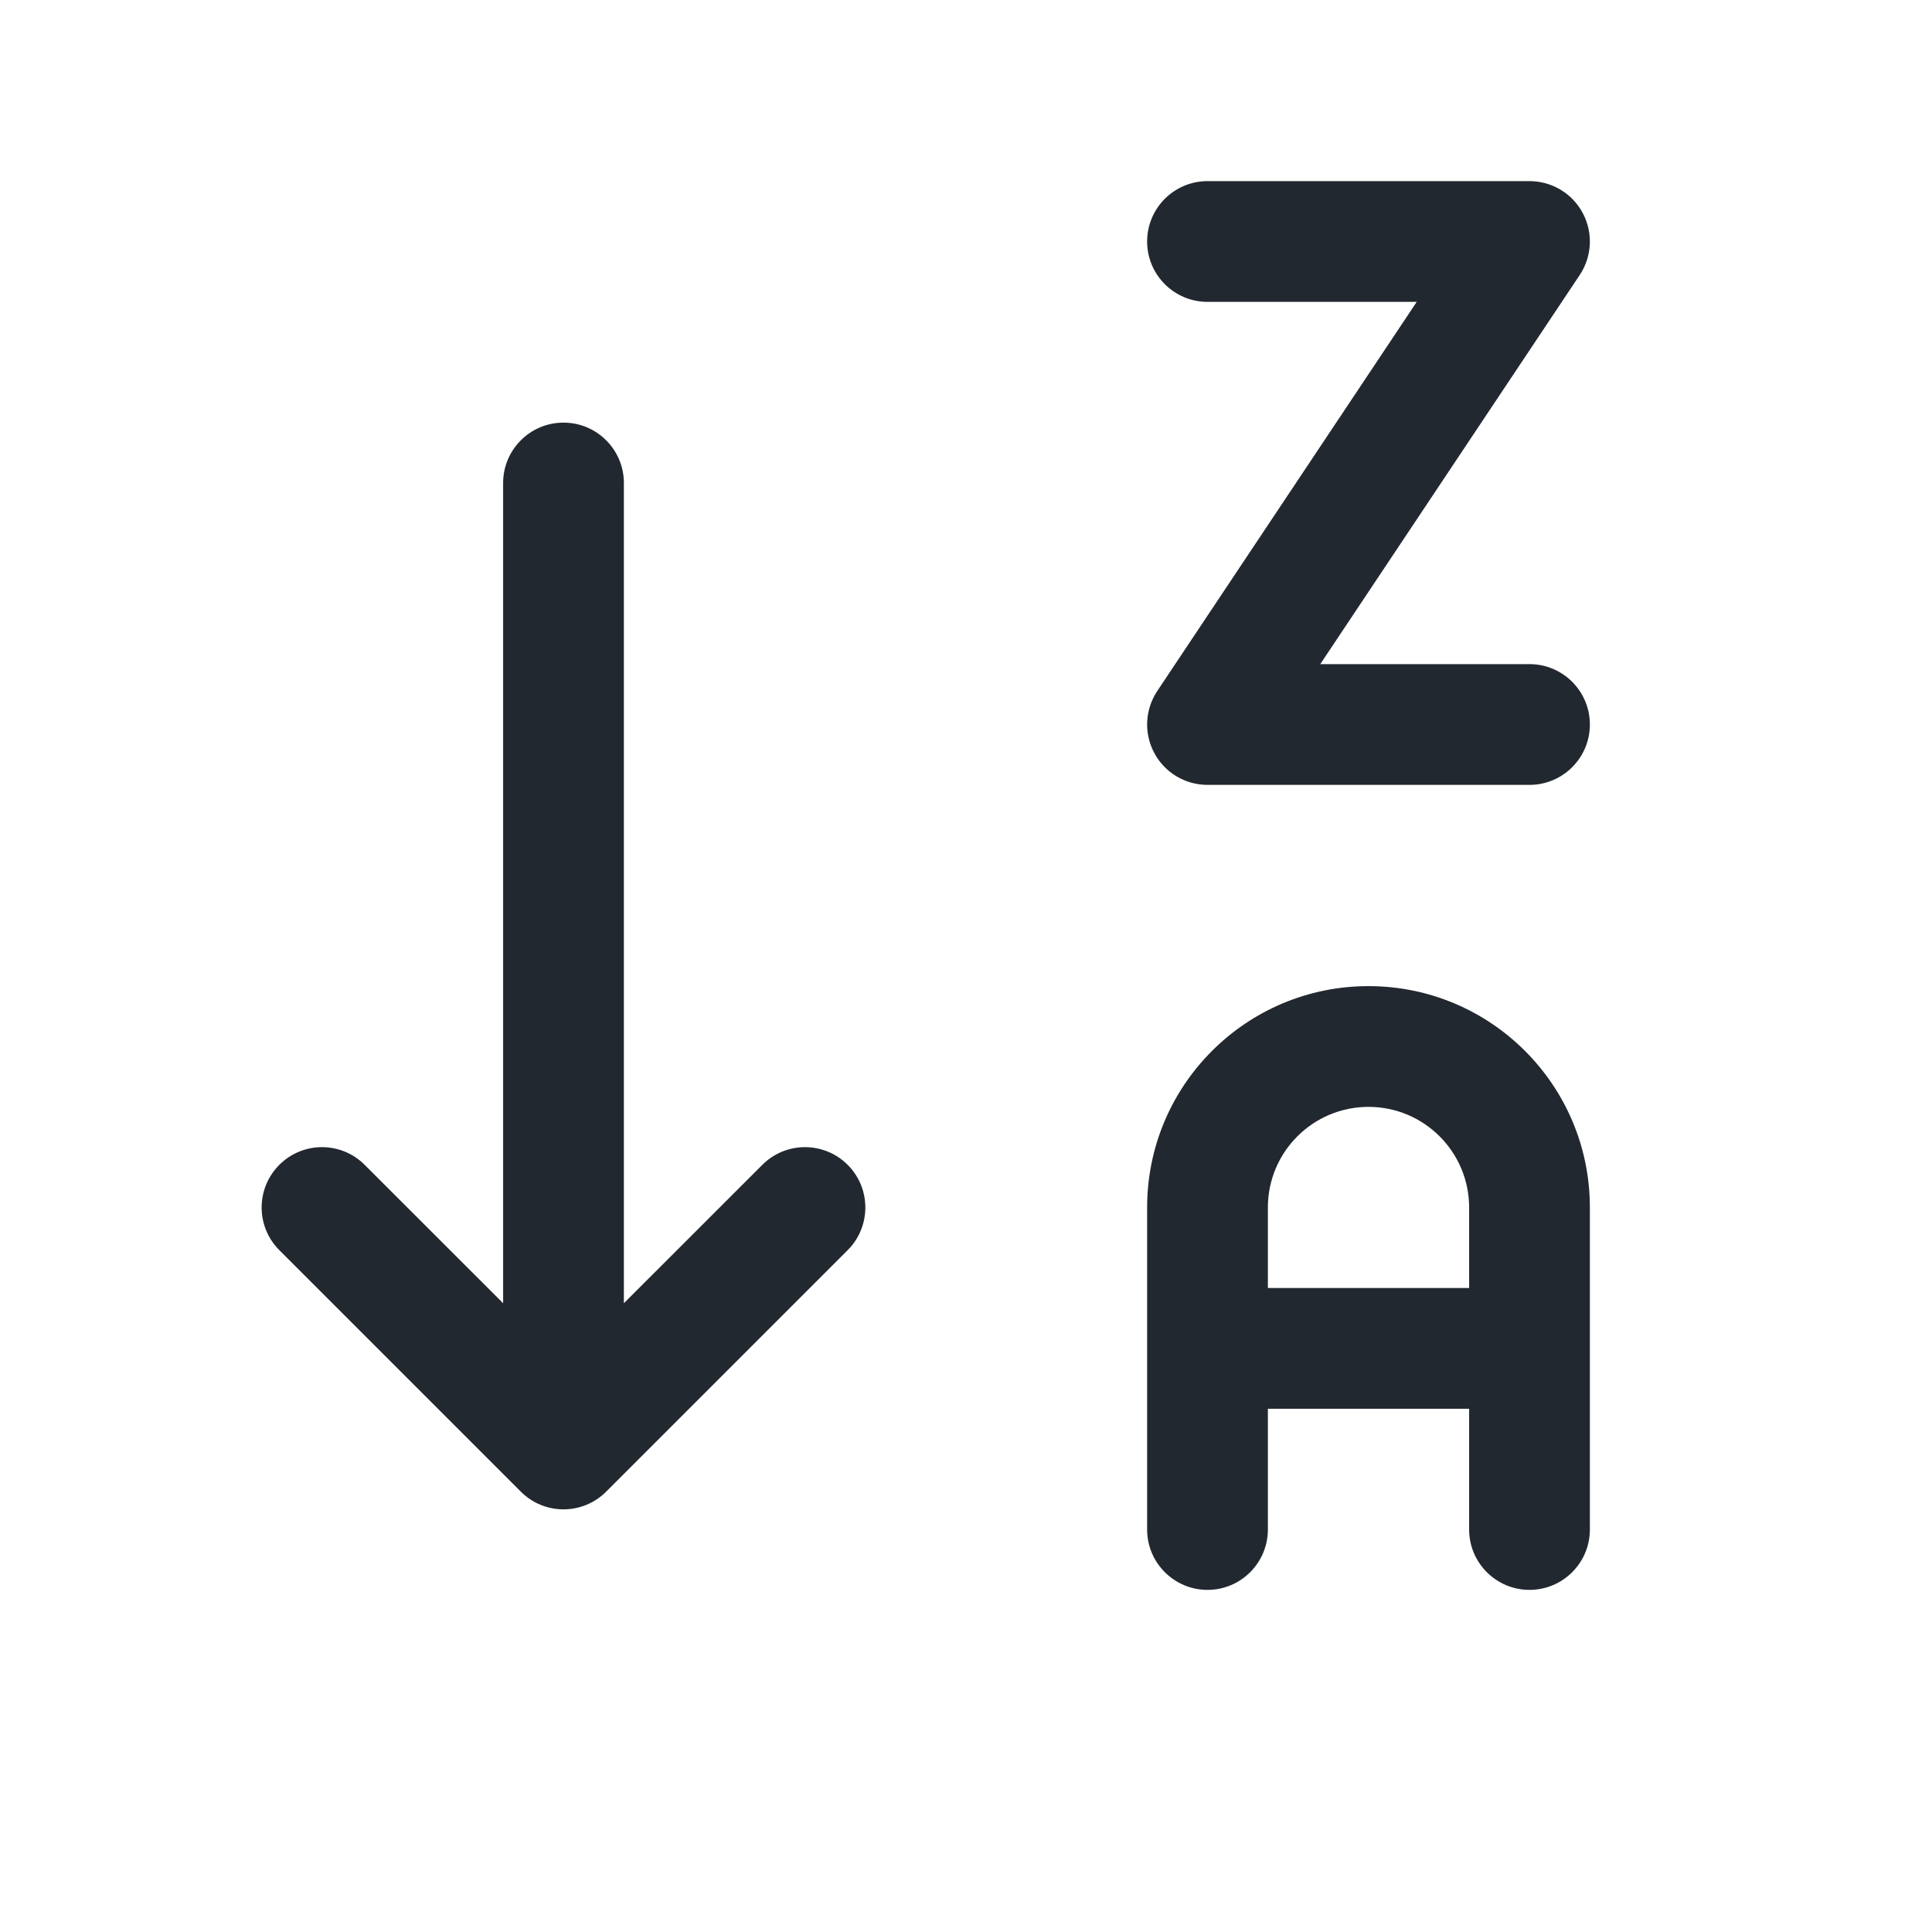 <svg width="24" height="24" viewBox="0 0 24 24" fill="none" xmlns="http://www.w3.org/2000/svg">
<path fill-rule="evenodd" clip-rule="evenodd" d="M14.25 3C14.25 2.586 14.586 2.25 15 2.25H19C19.277 2.25 19.531 2.402 19.661 2.646C19.792 2.89 19.777 3.186 19.624 3.416L16.401 8.25H19C19.414 8.25 19.75 8.586 19.75 9C19.75 9.414 19.414 9.75 19 9.75H15C14.723 9.75 14.469 9.598 14.339 9.354C14.208 9.11 14.223 8.814 14.376 8.584L17.599 3.75H15C14.586 3.75 14.25 3.414 14.25 3ZM7 5.25C7.414 5.25 7.75 5.586 7.75 6V16.189L9.47 14.47C9.763 14.177 10.237 14.177 10.53 14.47C10.823 14.763 10.823 15.237 10.53 15.53L7.53 18.53C7.237 18.823 6.763 18.823 6.47 18.53L3.47 15.53C3.177 15.237 3.177 14.763 3.47 14.47C3.763 14.177 4.237 14.177 4.53 14.47L6.25 16.189V6C6.25 5.586 6.586 5.25 7 5.25ZM17 12.25C15.481 12.25 14.25 13.481 14.25 15V16.75V19C14.25 19.414 14.586 19.75 15 19.75C15.414 19.75 15.75 19.414 15.75 19V17.5H18.25V19C18.25 19.414 18.586 19.75 19 19.75C19.414 19.75 19.75 19.414 19.75 19V16.75V15C19.75 13.481 18.519 12.25 17 12.25ZM18.25 15V16H15.75V15C15.75 14.31 16.31 13.75 17 13.75C17.69 13.75 18.25 14.31 18.25 15Z" fill="#22282F"/>
</svg>
